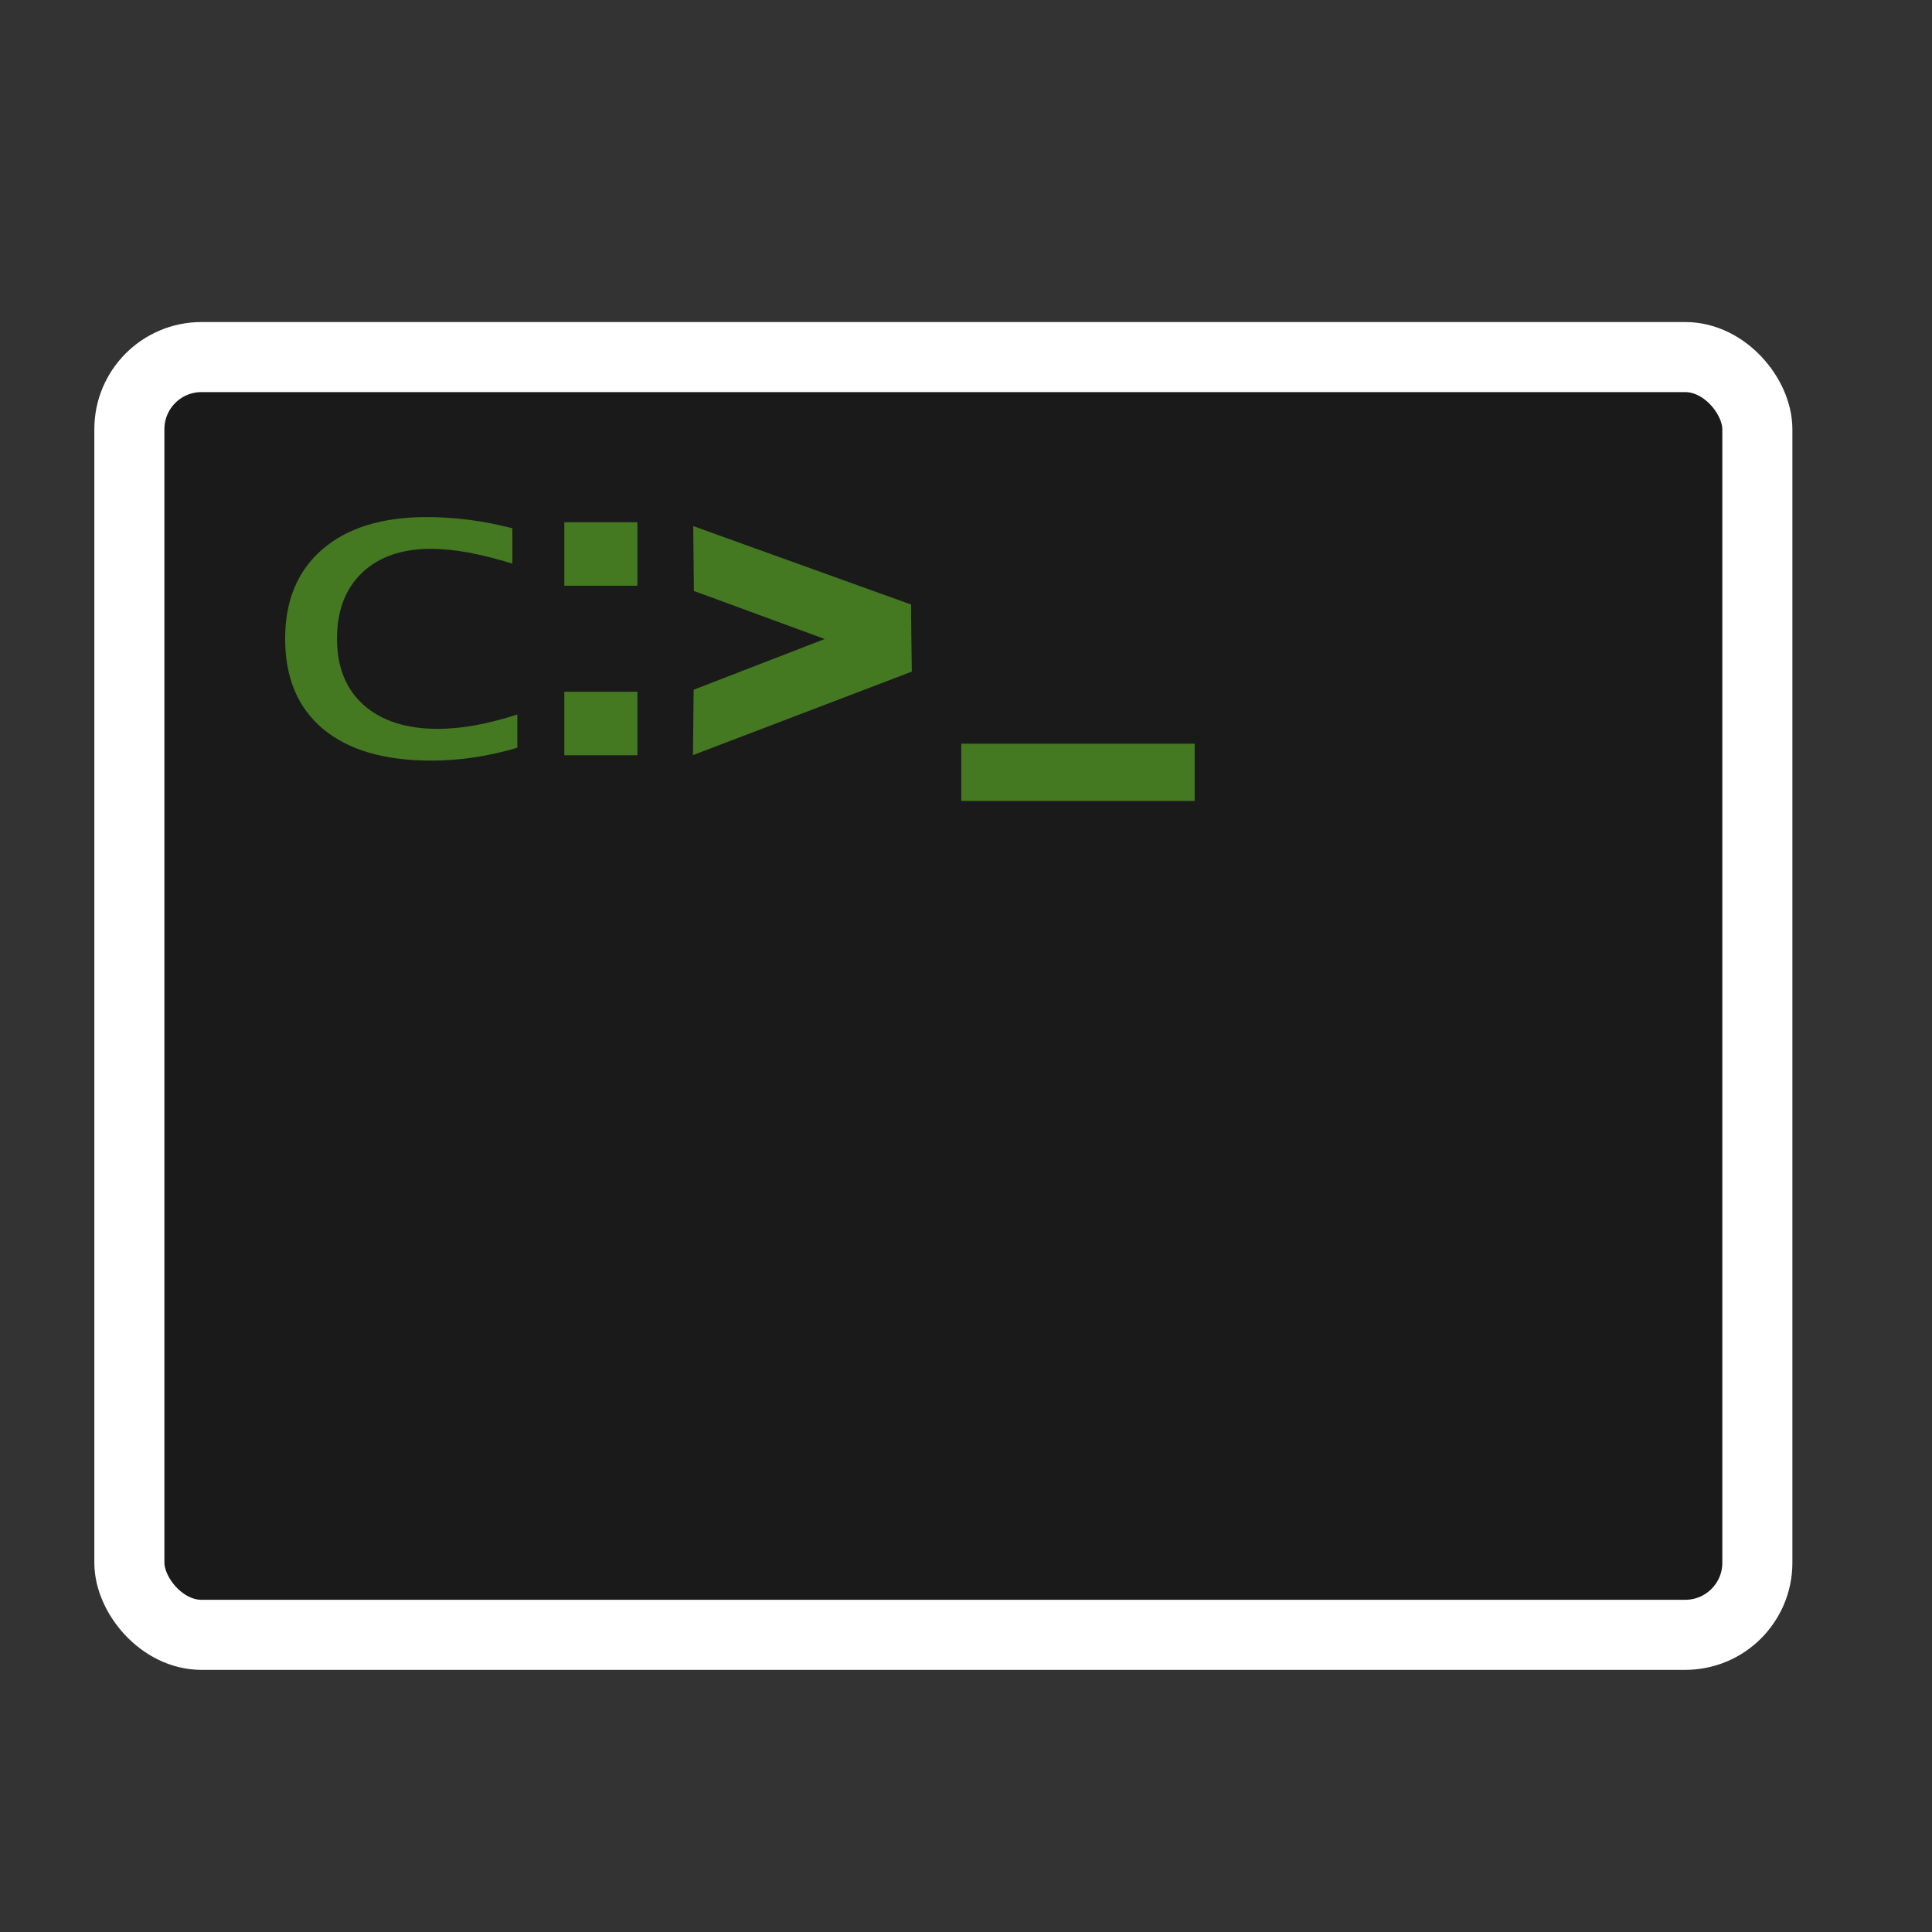 <?xml version="1.0" encoding="UTF-8" standalone="no"?>
<!-- Created with Inkscape (http://www.inkscape.org/) -->

<svg
   xmlns:osb="http://www.openswatchbook.org/uri/2009/osb"
   xmlns:dc="http://purl.org/dc/elements/1.1/"
   xmlns:cc="http://creativecommons.org/ns#"
   xmlns:rdf="http://www.w3.org/1999/02/22-rdf-syntax-ns#"
   xmlns:svg="http://www.w3.org/2000/svg"
   xmlns="http://www.w3.org/2000/svg"
   xmlns:sodipodi="http://sodipodi.sourceforge.net/DTD/sodipodi-0.dtd"
   xmlns:inkscape="http://www.inkscape.org/namespaces/inkscape"
   width="512"
   height="512"
   id="svg2985"
   version="1.1"
   inkscape:version="0.48.5 r10040"
   sodipodi:docname="dosbox.svg"
   viewBox="0 0 512 512">
  <rect x="0" y="0" width="512" height="512" fill="#333333" stroke="none"/>
  <defs
     id="defs2987">
    <linearGradient
       id="linearGradient5207"
       osb:paint="solid">
      <stop
         style="stop-color:#000015;stop-opacity:1;"
         offset="0"
         id="stop5209" />
    </linearGradient>
  </defs>
  <sodipodi:namedview
     id="base"
     pagecolor="#ffffff"
     bordercolor="#666666"
     borderopacity="1.0"
     inkscape:pageopacity="0.0"
     inkscape:pageshadow="2"
     inkscape:zoom="0.65186406"
     inkscape:cx="-168.31819"
     inkscape:cy="294.96871"
     inkscape:current-layer="layer1"
     showgrid="true"
     inkscape:document-units="px"
     inkscape:grid-bbox="true"
     inkscape:window-width="1366"
     inkscape:window-height="716"
     inkscape:window-x="0"
     inkscape:window-y="0"
     inkscape:window-maximized="1"
     inkscape:snap-text-baseline="true" />
  <g
     id="layer1"
     inkscape:label="Layer 1"
     inkscape:groupmode="layer"
     transform="translate(0,448)">
    <rect
       style="fill:#1a1a1a;fill-opacity:1;fill-rule:evenodd;stroke:#ffffff;stroke-width:18.567;stroke-linecap:butt;stroke-linejoin:round;stroke-miterlimit:4;stroke-opacity:1;stroke-dasharray:none"
       id="rect2993"
       width="431.433"
       height="338.617"
       x="34.284"
       y="-353.371"
       ry="19.107" />
    <path
       inkscape:connector-curvature="0"
       id="path3756"
       d="m 254.745,-243.324 0,-7.585 30.923,0 30.923,0 0,7.585 0,7.585 -30.923,0 -30.923,0 0,-7.585 z"
       style="fill:#447821;fill-opacity:1;fill-rule:nonzero;stroke:none" />
    <g
       id="g3824"
       style="fill:#447821;fill-opacity:1;stroke:#447821;stroke-opacity:1"
       transform="matrix(0.759,0,0,0.759,114.473,-402.119)">
      <path
         sodipodi:nodetypes="cccc"
         inkscape:connector-curvature="0"
         d="M 92.444,145.046 166.953,151.568 92.238,124.663 z"
         style="fill:#447821;fill-opacity:1;stroke:#447821;stroke-width:2;stroke-opacity:1"
         inkscape:label="Triangle"
         id="path2993" />
      <path
         sodipodi:nodetypes="cccc"
         inkscape:connector-curvature="0"
         d="M 92.355,181.368 167.204,173.115 92.149,201.751 z"
         style="fill:#447821;fill-opacity:1;stroke:#447821;stroke-width:2;stroke-opacity:1"
         inkscape:label="Triangle"
         id="path2993-9" />
      <path
         sodipodi:nodetypes="cccc"
         inkscape:connector-curvature="0"
         d="M 166.25,151.615 92.013,145.026 166.525,172.406 z"
         style="fill:#447821;fill-opacity:1;stroke:#447821;stroke-width:2;stroke-opacity:1"
         inkscape:label="Triangle"
         id="path2993-9-4" />
      <path
         sodipodi:nodetypes="cccc"
         inkscape:connector-curvature="0"
         d="M 166.047,172.851 91.81,181.275 166.253,152.469 z"
         style="fill:#447821;fill-opacity:1;stroke:#447821;stroke-width:2;stroke-opacity:1"
         inkscape:label="Triangle"
         id="path2993-6" />
    </g>
    <path
       inkscape:connector-curvature="0"
       id="path3034"
       style="font-size:medium;font-style:normal;font-variant:normal;font-weight:bold;font-stretch:normal;line-height:125%;letter-spacing:-9.43px;word-spacing:0px;fill:#447821;fill-opacity:1;stroke:none;font-family:Lucida Console;-inkscape-font-specification:Lucida Console Bold"
       d="m 137.094,-249.841 c -7.637,2.275 -15.252,3.412 -22.845,3.412 -12.393,0 -21.95,-2.805 -28.671,-8.416 -6.677,-5.611 -10.015,-13.572 -10.015,-23.884 -2.7e-5,-10.122 3.295,-18.027 9.884,-23.713 6.633,-5.687 15.841,-8.53 27.623,-8.53 7.506,5e-5 15.077,0.986 22.714,2.957 l 0,9.383 c -8.422,-2.616 -15.601,-3.924 -21.536,-3.924 -7.768,5e-5 -13.877,2.123 -18.328,6.369 -4.408,4.246 -6.611,10.065 -6.611,17.458 0,7.469 2.356,13.326 7.069,17.572 4.757,4.208 11.302,6.312 19.637,6.312 6.24,0 13.266,-1.27 21.078,-3.81 l 0,8.814" />
    <path
       inkscape:connector-curvature="0"
       id="path3036"
       style="font-size:medium;font-style:normal;font-variant:normal;font-weight:bold;font-stretch:normal;line-height:125%;letter-spacing:-9.43px;word-spacing:0px;fill:#447821;fill-opacity:1;stroke:none;font-family:Lucida Console;-inkscape-font-specification:Lucida Console Bold"
       d="m 149.55,-292.775 0,-16.833 19.376,0 0,16.833 -19.376,0 m 0,44.925 0,-16.833 19.376,0 0,16.833 -19.376,0" />
  </g>
</svg>

